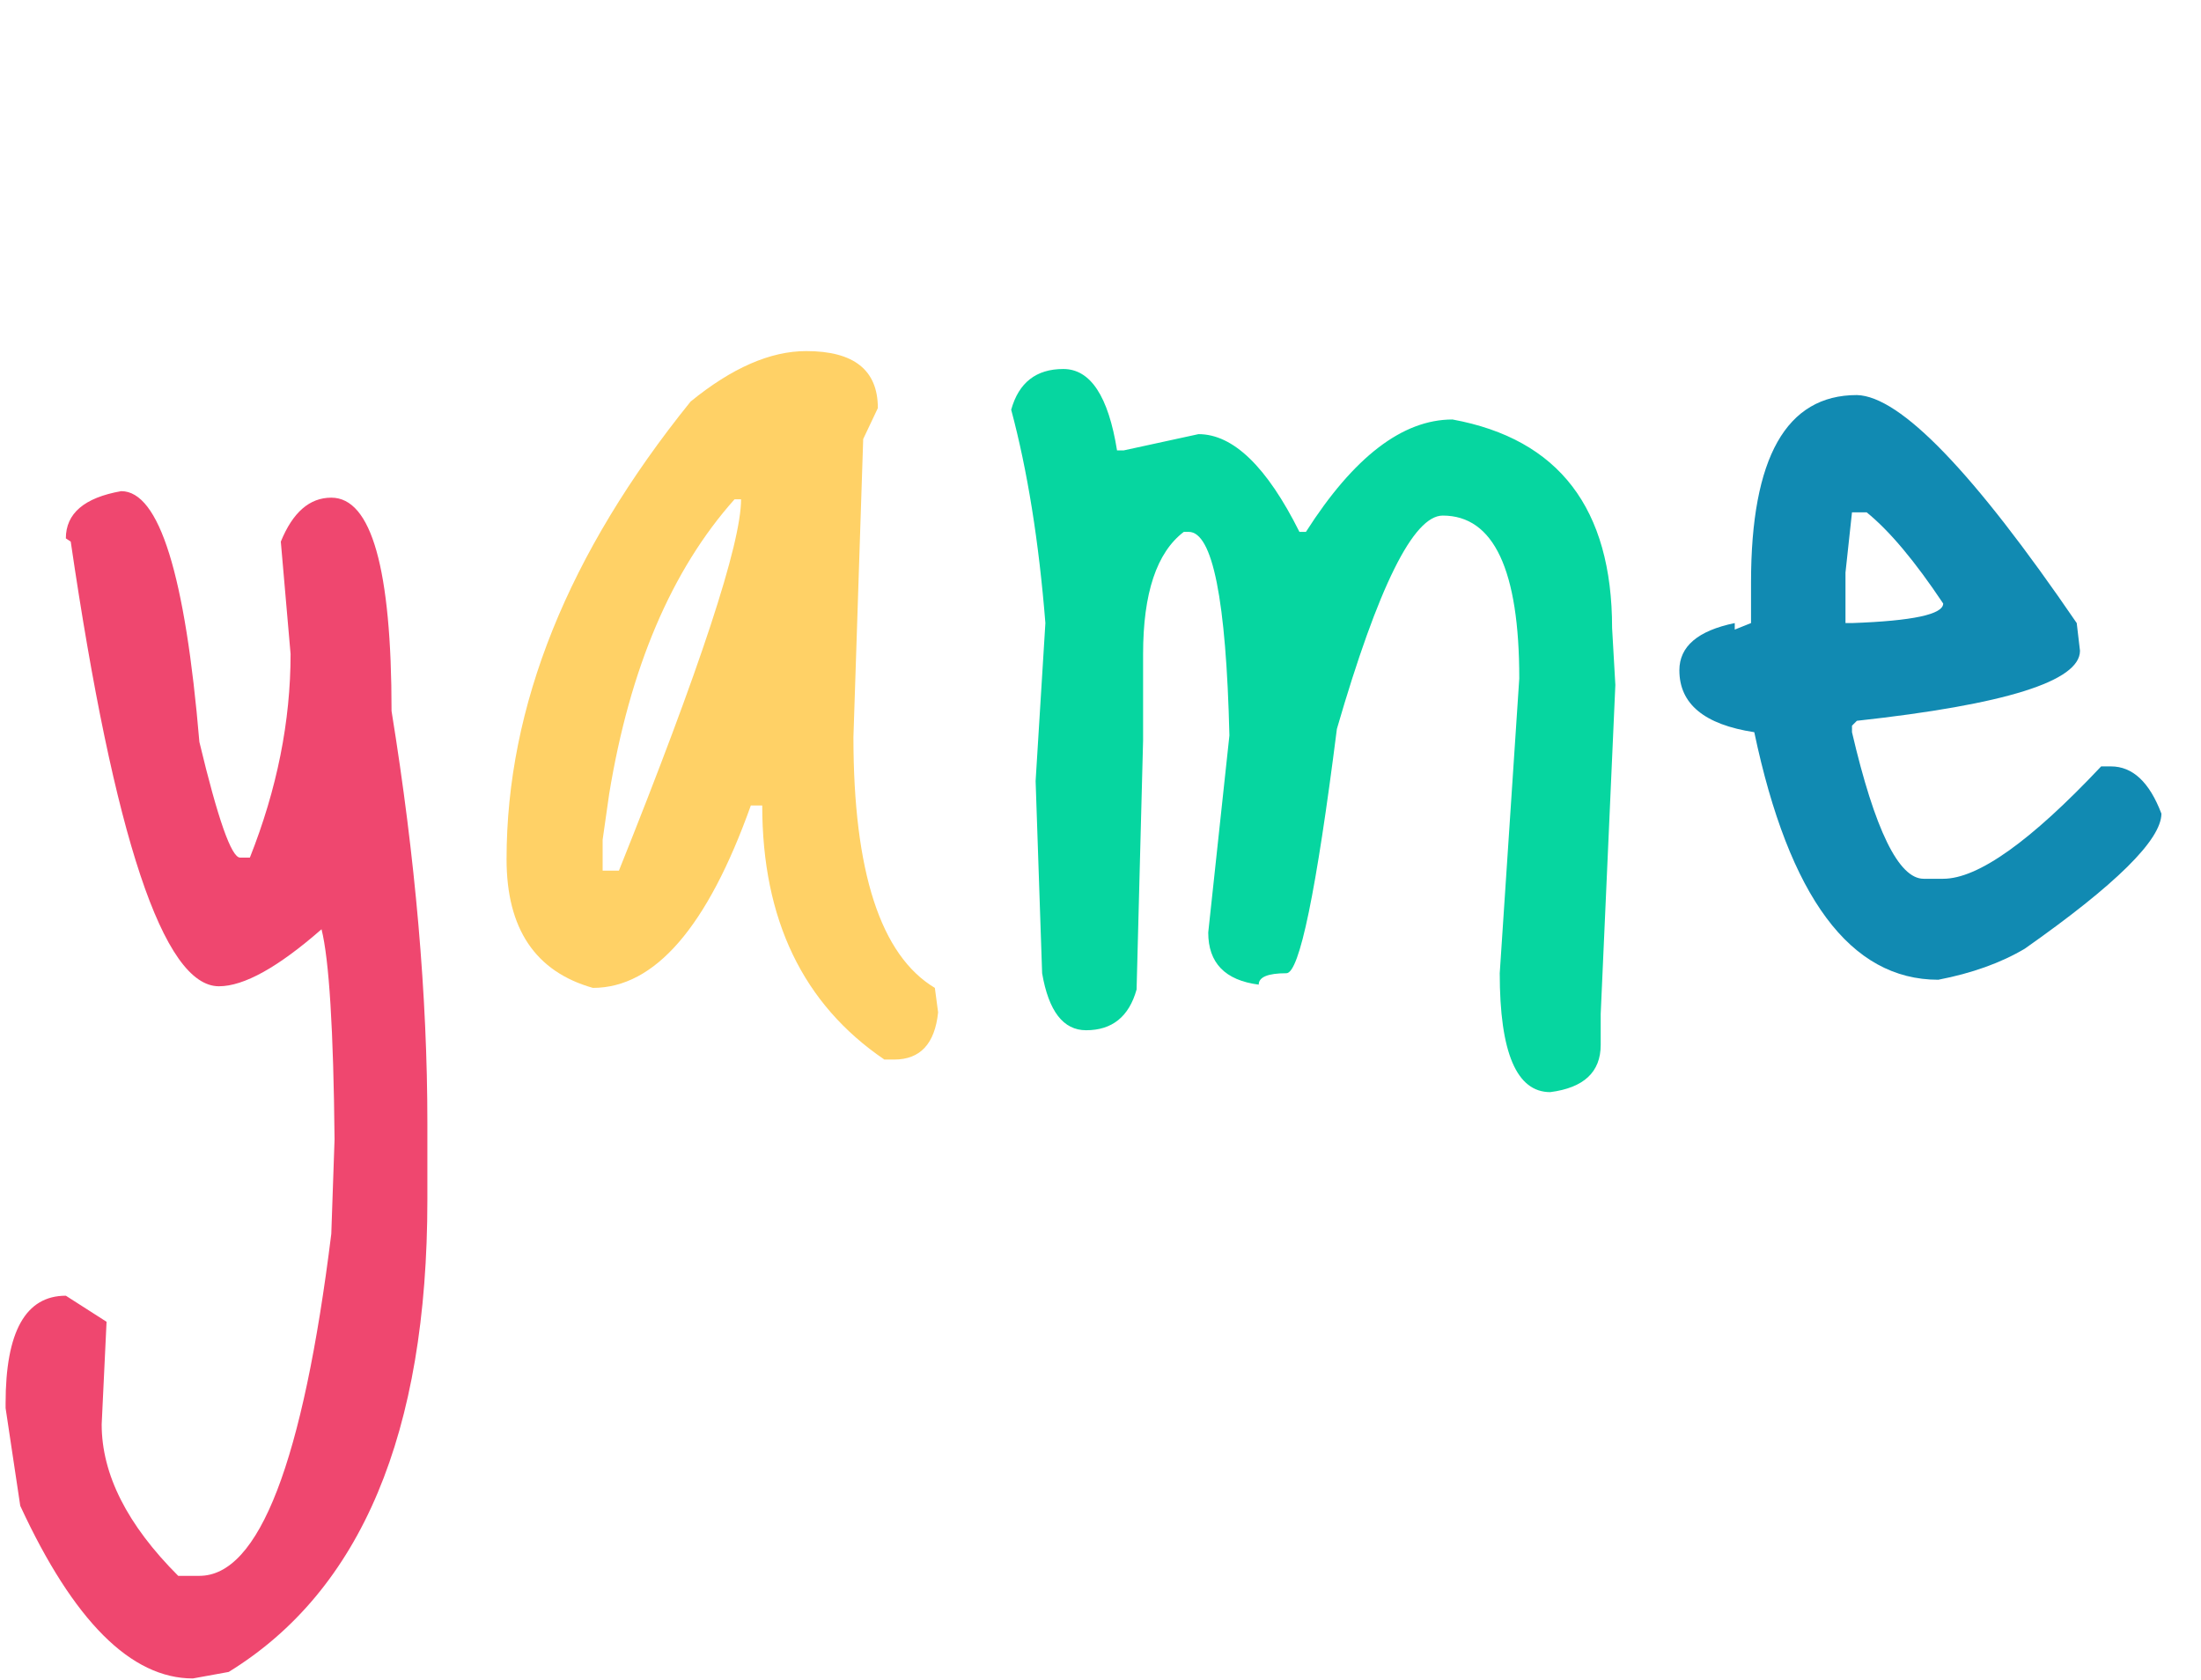 <svg width="173" height="132" viewBox="0 0 173 132" fill="none" xmlns="http://www.w3.org/2000/svg">
<path d="M145.952 31.048C149.365 31.133 155.125 37.107 163.232 48.968L163.488 51.144C163.488 53.533 157.643 55.368 145.952 56.648L145.568 57.032V57.544C147.36 65.224 149.237 69.064 151.2 69.064H152.736C155.467 69.064 159.605 66.12 165.152 60.232H165.92C167.627 60.232 168.949 61.469 169.888 63.944C169.888 65.992 166.304 69.533 159.136 74.568C157.259 75.677 154.997 76.488 152.352 77C145.44 77 140.619 70.515 137.888 57.544C133.963 56.947 132 55.325 132 52.68C132 50.803 133.451 49.565 136.352 48.968V49.48L137.632 48.968V45.768C137.632 35.955 140.405 31.048 145.952 31.048ZM146.72 40.264H145.568L145.056 45V48.968H145.568C150.347 48.797 152.736 48.285 152.736 47.432C150.517 44.104 148.512 41.715 146.72 40.264Z" fill="#118AB2"/>
<path d="M63.368 27.592C67.123 27.592 69 29.085 69 32.072L67.848 34.504L67.08 57.928C67.08 68.509 69.213 75.08 73.48 77.64L73.736 79.56C73.48 82.035 72.328 83.272 70.28 83.272H69.512C63.112 78.92 59.912 72.264 59.912 63.304H59.016C55.603 72.861 51.464 77.64 46.6 77.64C42.077 76.36 39.816 72.989 39.816 67.528C39.816 55.496 44.637 43.507 54.28 31.56C57.523 28.915 60.552 27.592 63.368 27.592ZM47.88 62.408L47.368 65.992V68.424H48.648C55.048 52.467 58.248 42.739 58.248 39.24H57.736C52.787 44.787 49.501 52.509 47.88 62.408Z" fill="#FFD166"/>
<path d="M79.48 32.2C80.077 30.067 81.443 29 83.576 29C85.709 29 87.117 31.133 87.8 35.4H88.312L94.2 34.12C96.931 34.12 99.576 36.68 102.136 41.8H102.648C106.403 35.912 110.243 32.968 114.168 32.968C122.531 34.504 126.712 39.965 126.712 49.352L126.968 53.832L125.816 79.688V82.12C125.816 84.253 124.493 85.491 121.848 85.832C119.203 85.832 117.88 82.717 117.88 76.488L119.416 53.32C119.416 44.787 117.411 40.52 113.4 40.52C111.096 40.52 108.323 46.109 105.08 57.288C103.459 70.088 102.136 76.488 101.112 76.488C99.661 76.488 98.936 76.787 98.936 77.384C96.291 77.043 94.968 75.677 94.968 73.288L96.632 57.8C96.376 47.133 95.309 41.8 93.432 41.8H93.048C90.915 43.421 89.848 46.621 89.848 51.4V58.184L89.336 77.768C88.739 79.901 87.416 80.968 85.368 80.968C83.576 80.968 82.424 79.475 81.912 76.488L81.4 61.384L82.168 48.968C81.656 42.568 80.76 36.979 79.48 32.2Z" fill="#06D6A0"/>
<path d="M9.528 38.6C12.515 38.6 14.563 45.171 15.672 58.312C17.123 64.371 18.189 67.4 18.872 67.4H19.64C21.773 62.024 22.84 56.691 22.84 51.4L22.072 42.568C23.011 40.264 24.333 39.112 26.04 39.112C29.197 39.112 30.776 44.701 30.776 55.88C32.653 67.485 33.592 78.28 33.592 88.264V94.28C33.592 112.627 28.387 125 17.976 131.4L15.16 131.912C10.296 131.912 5.773 127.389 1.592 118.344L0.44 110.664V110.28C0.44 104.648 2.019 101.832 5.176 101.832L8.376 103.88L7.992 111.944C7.992 115.869 9.997 119.837 14.008 123.848H15.672C20.365 123.848 23.821 114.888 26.04 96.968L26.296 89.544C26.211 80.925 25.869 75.421 25.272 73.032C21.859 76.019 19.171 77.512 17.208 77.512C12.856 77.512 8.973 65.864 5.56 42.568L5.176 42.312C5.176 40.349 6.627 39.112 9.528 38.6Z" fill="#EF476F"/>
</svg>
